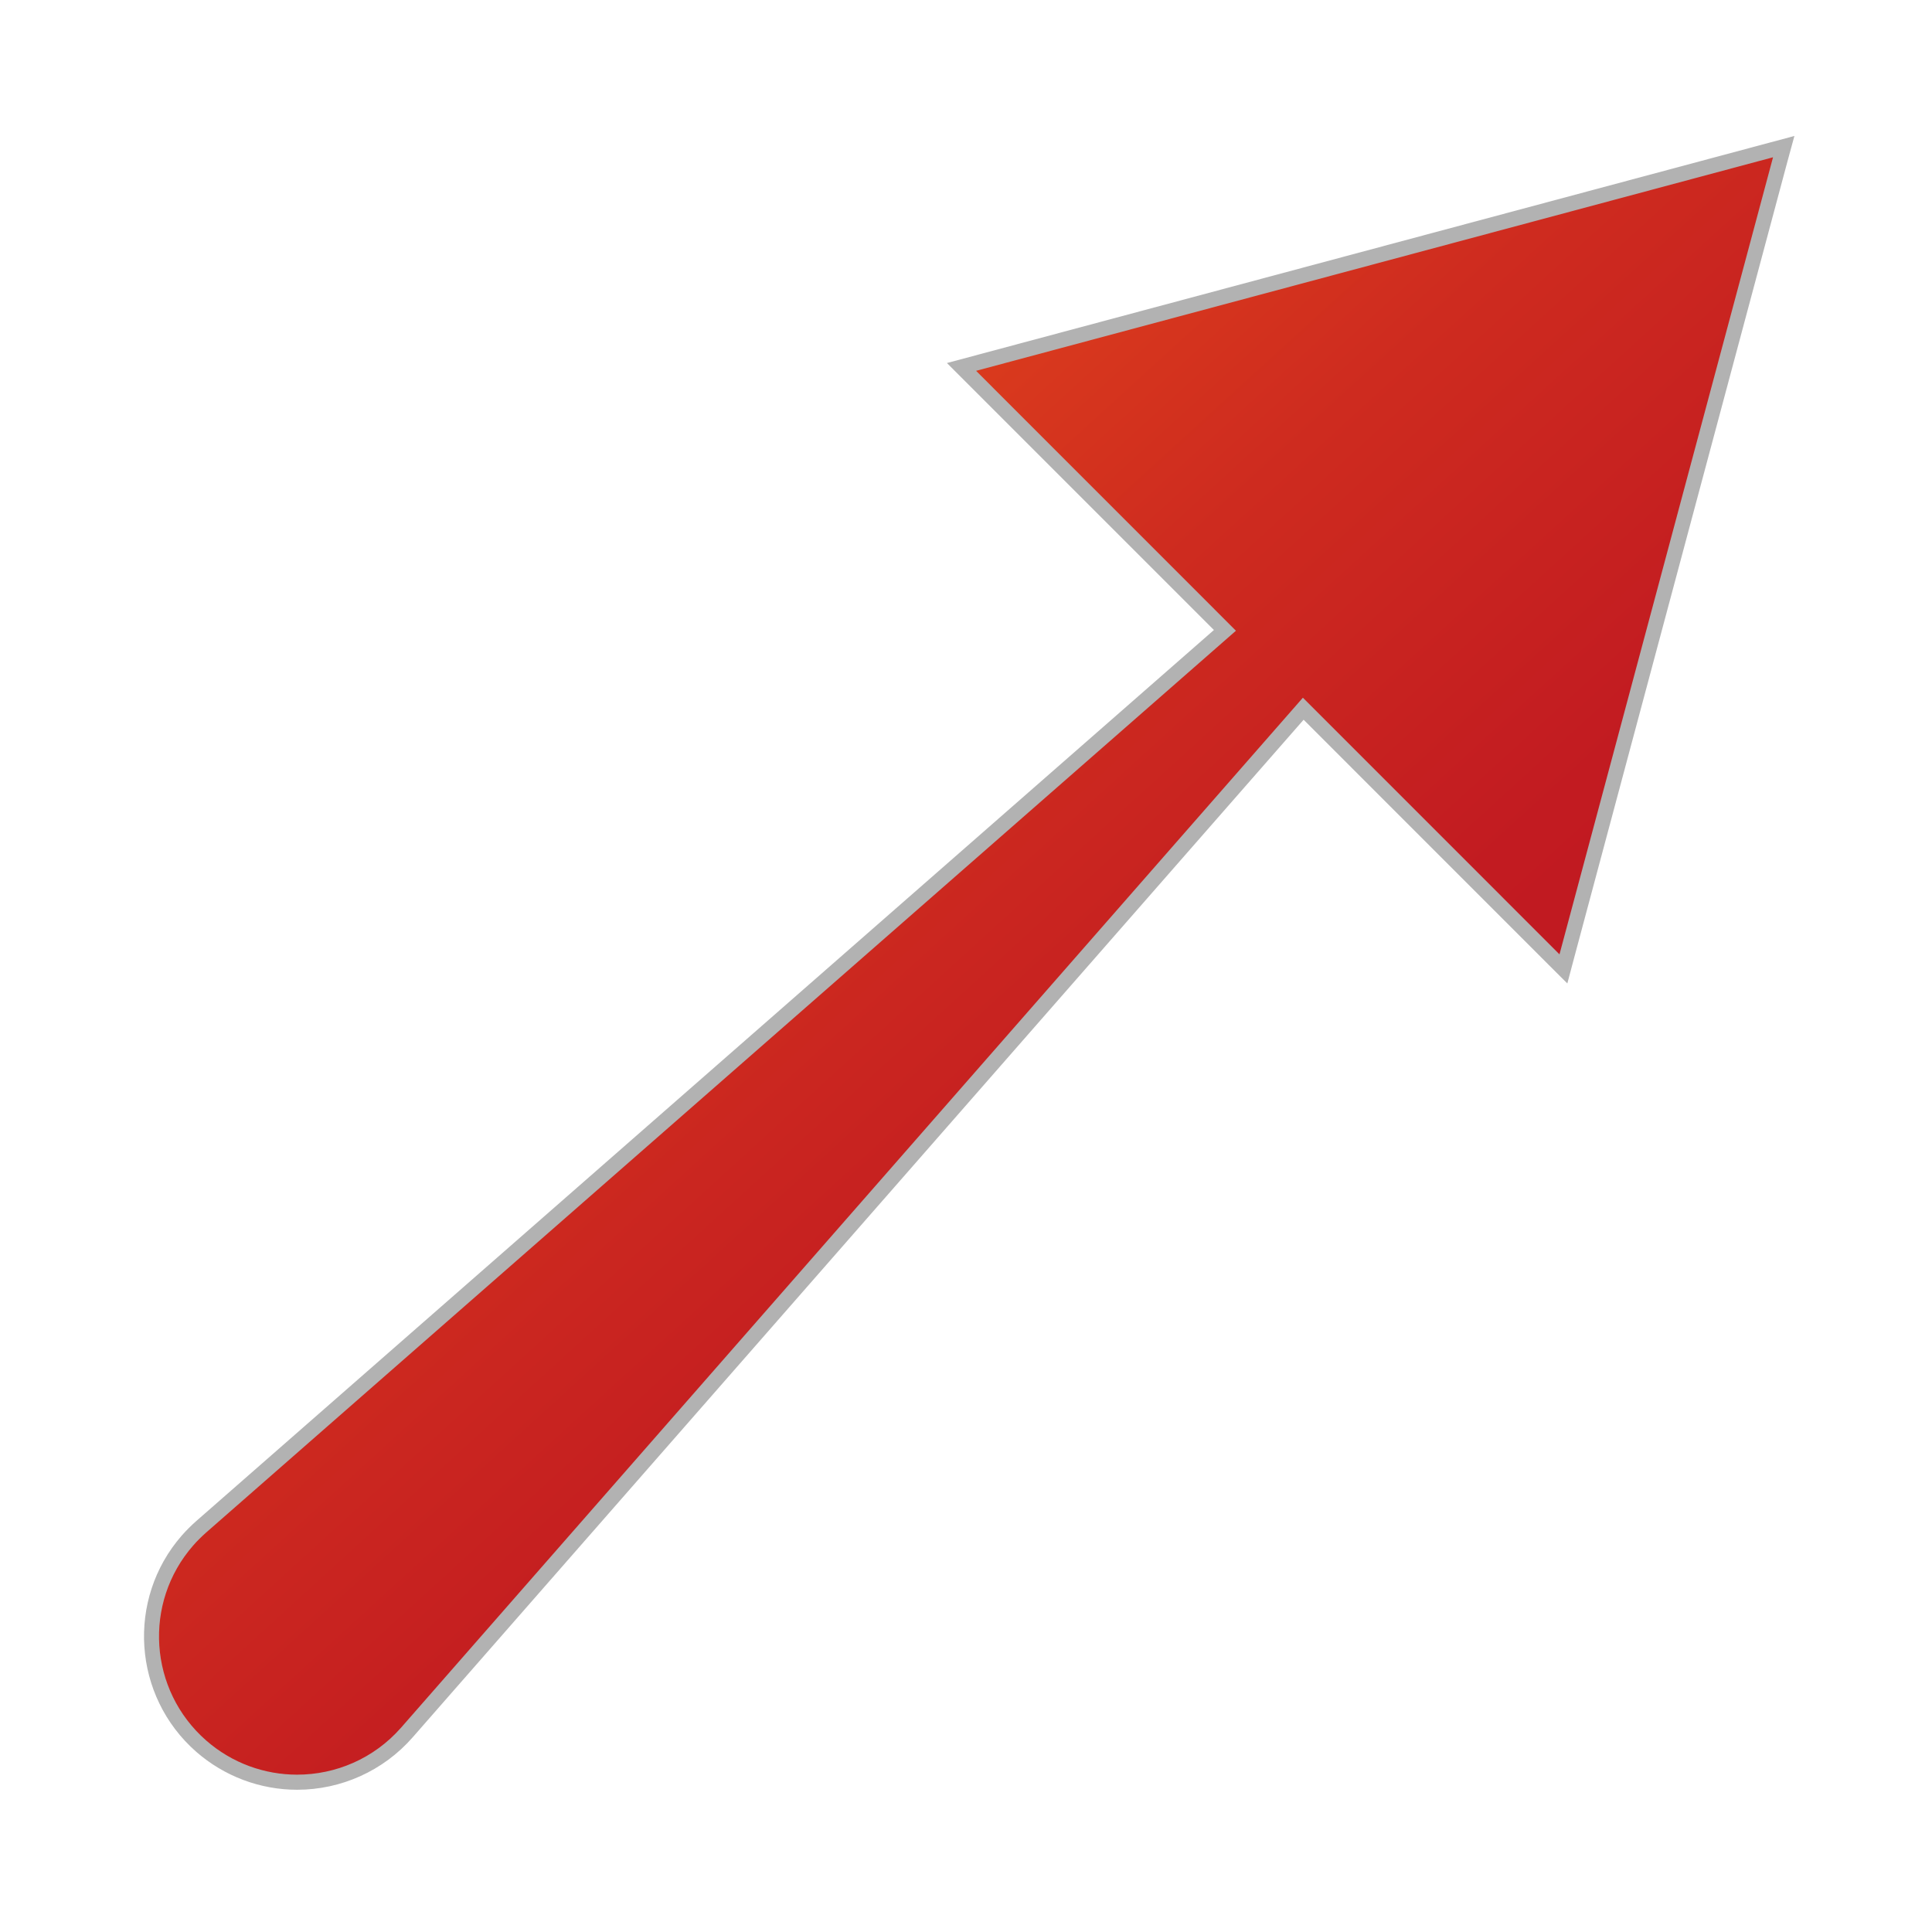 <?xml version="1.0" encoding="utf-8"?>
<!-- Generator: Adobe Illustrator 15.0.0, SVG Export Plug-In . SVG Version: 6.00 Build 0)  -->
<!DOCTYPE svg PUBLIC "-//W3C//DTD SVG 1.1//EN" "http://www.w3.org/Graphics/SVG/1.1/DTD/svg11.dtd">
<svg version="1.1" id="Layer_1" xmlns="http://www.w3.org/2000/svg" xmlns:xlink="http://www.w3.org/1999/xlink" x="0px" y="0px"
	 width="32px" height="32px" viewBox="0 0 32 32" enable-background="new 0 0 32 32" xml:space="preserve">
<g>
	<linearGradient id="SVGID_1_" gradientUnits="userSpaceOnUse" x1="7.589" y1="5.984" x2="26.176" y2="26.364">
		<stop  offset="0" style="stop-color:#E94E1B"/>
		<stop  offset="0.087" style="stop-color:#E2451C"/>
		<stop  offset="0.378" style="stop-color:#CE2B1F"/>
		<stop  offset="0.64" style="stop-color:#C21B21"/>
		<stop  offset="0.848" style="stop-color:#BE1622"/>
	</linearGradient>
	<path fill="url(#SVGID_1_)" d="M4.921,29.52c-0.584,0-1.148-0.212-1.589-0.598c-1-0.877-1.102-2.405-0.227-3.406
		c0.068-0.078,0.15-0.16,0.227-0.227l16.955-14.848l-4.362-4.364l13.618-3.649l-3.648,13.62l-4.309-4.31L6.739,28.695
		C6.28,29.219,5.617,29.52,4.921,29.52z"/>
	<g>
		<path fill="#B2B2B2" d="M29.367,2.605L25.83,15.807l-4.25-4.251L6.645,28.613c-0.453,0.517-1.087,0.781-1.724,0.781
			c-0.535,0-1.072-0.187-1.506-0.566c-0.951-0.834-1.047-2.279-0.215-3.23c0.064-0.074,0.143-0.151,0.215-0.215l17.056-14.936
			l-4.304-4.305L29.367,2.605 M29.721,2.252l-0.418,0.112L16.102,5.901l-0.418,0.112l0.306,0.306l4.116,4.116L3.25,25.194
			c-0.081,0.071-0.167,0.157-0.239,0.239c-0.92,1.053-0.813,2.66,0.239,3.582c0.463,0.405,1.057,0.629,1.671,0.629
			c0.732,0,1.429-0.315,1.912-0.866l14.759-16.857l4.061,4.062l0.307,0.306l0.111-0.418L29.607,2.67L29.721,2.252L29.721,2.252z"/>
	</g>
</g>
</svg>
